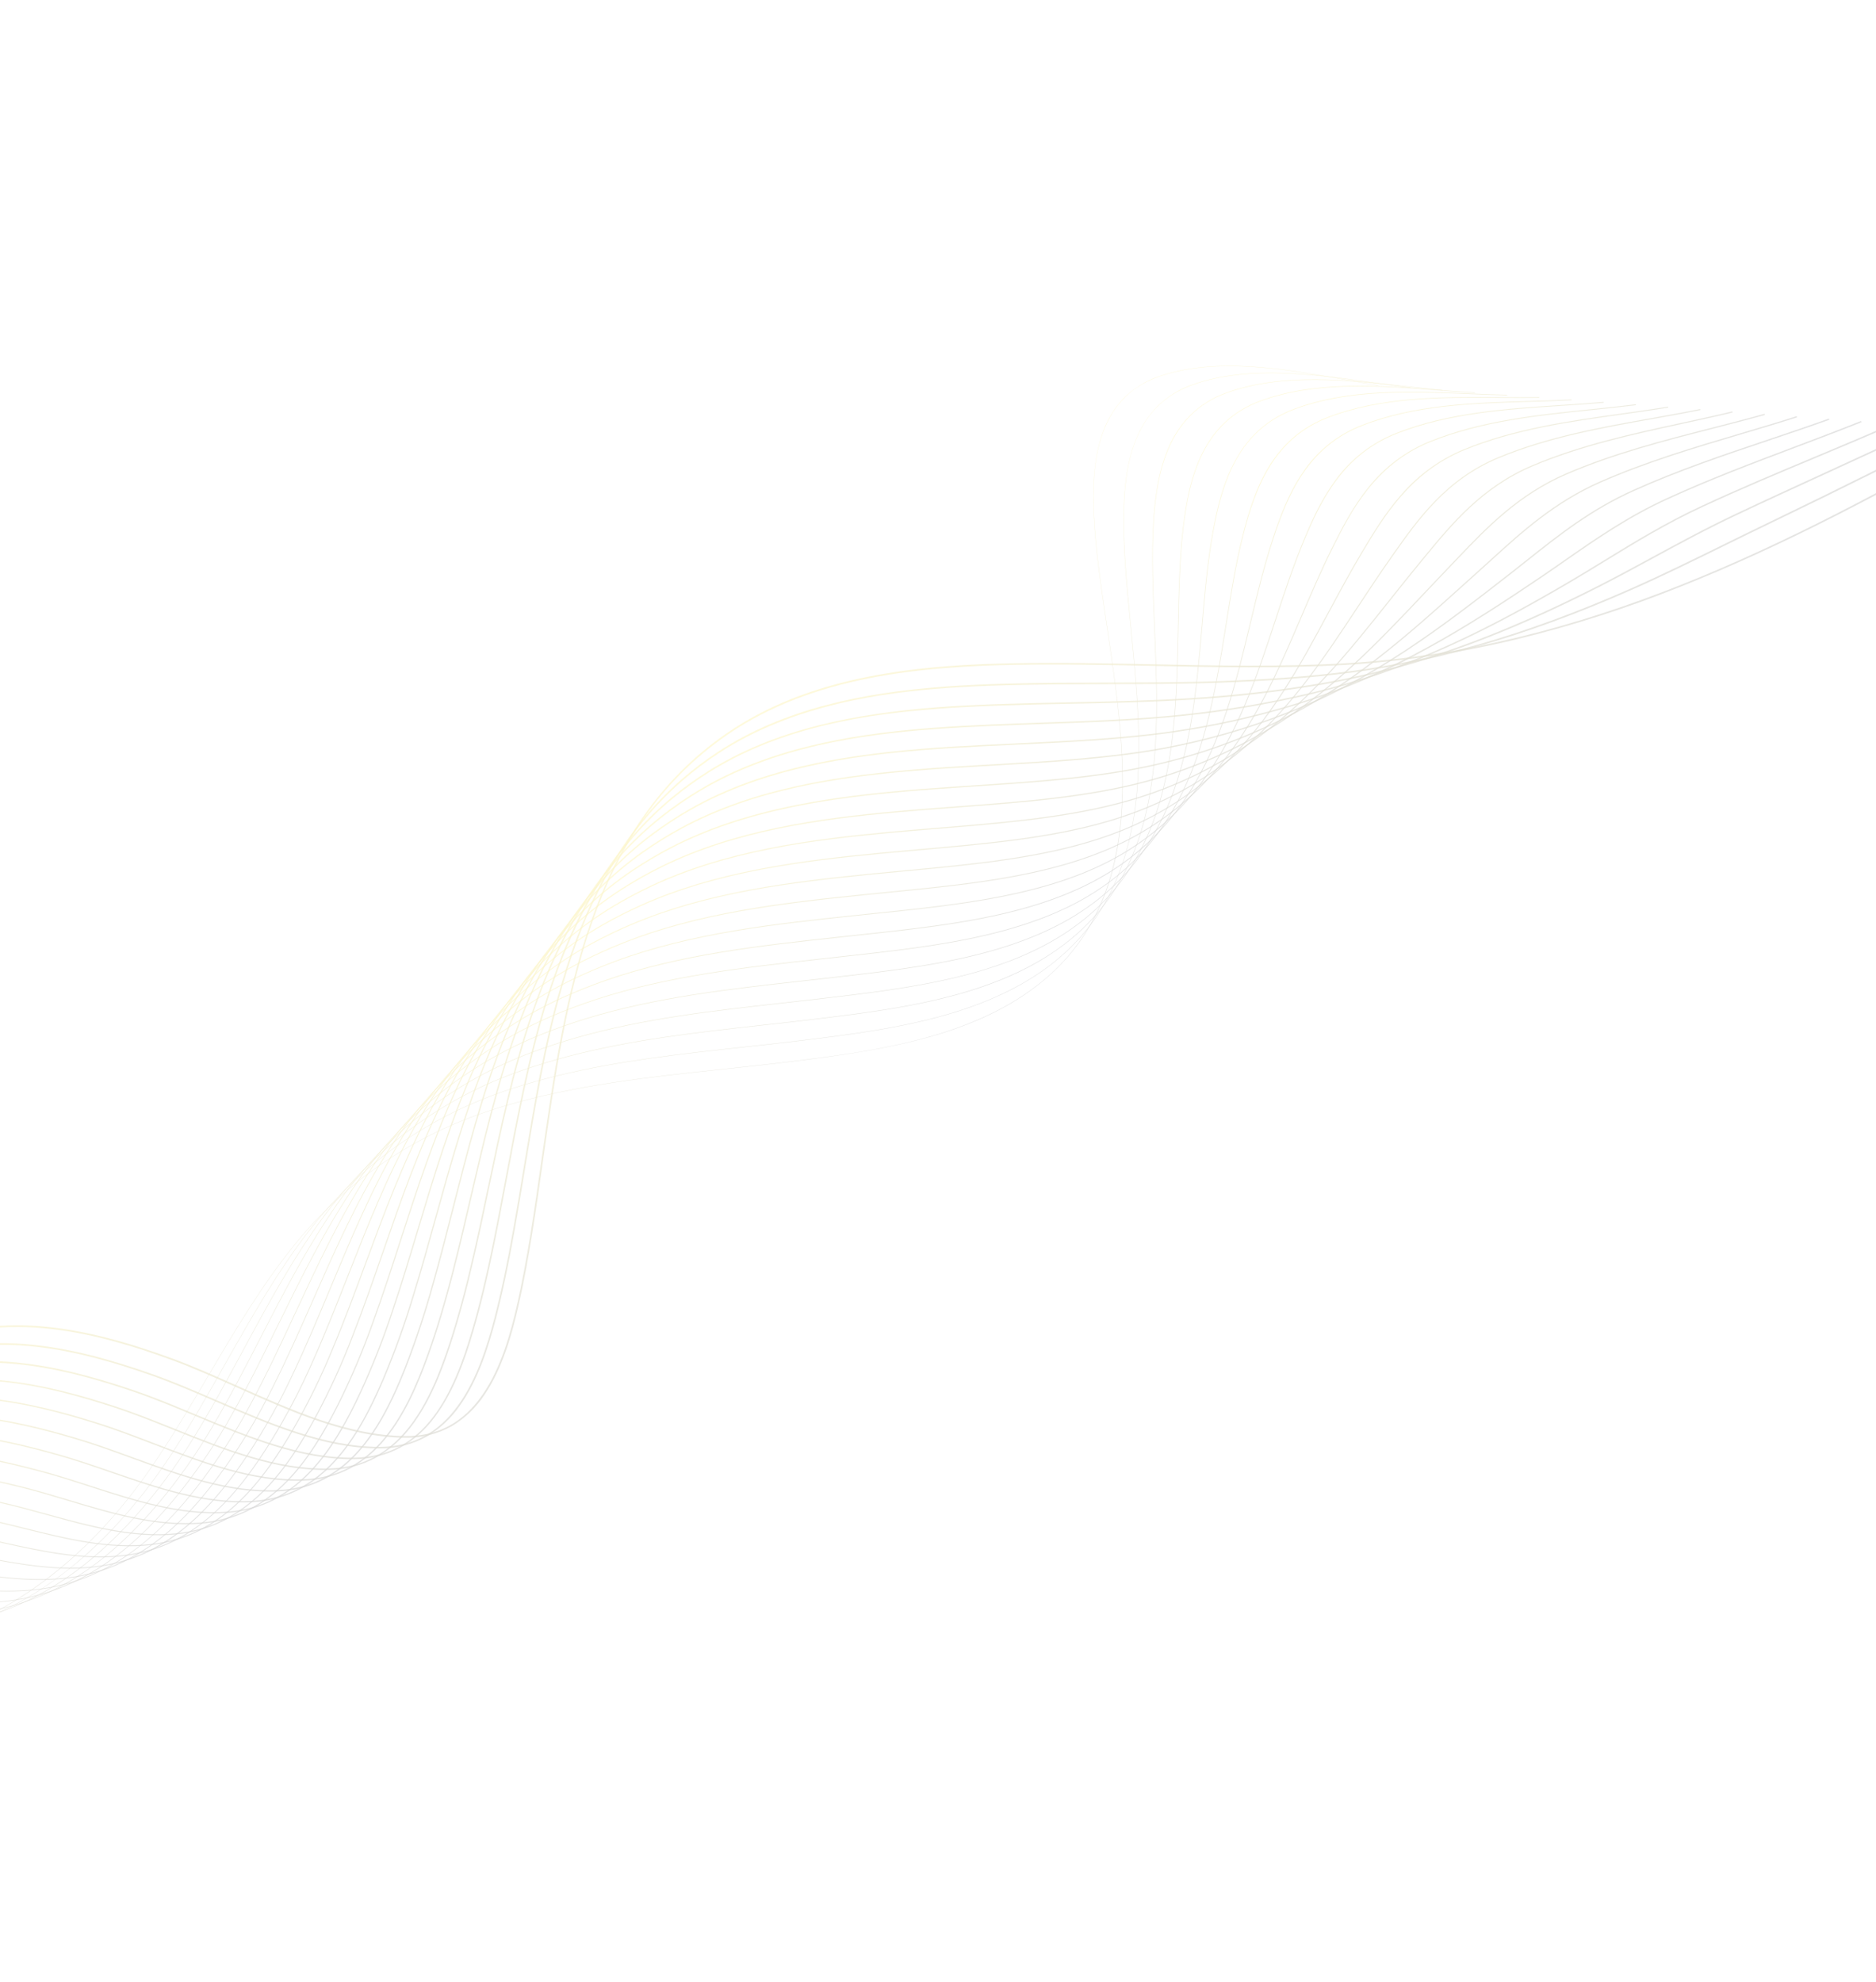 <svg width="1512" height="1597" viewBox="0 0 1512 1597" fill="none" xmlns="http://www.w3.org/2000/svg">
<g opacity="0.2">
<mask id="mask0_1_23555" style="mask-type:luminance" maskUnits="userSpaceOnUse" x="-414" y="0" width="2019" height="1597">
<path d="M1359.33 -4.73447e-05L-414 1248.83L-168.925 1596.84L1604.41 348.004L1359.33 -4.73447e-05Z" fill="white"/>
</mask>
<g mask="url(#mask0_1_23555)">
<path d="M828.856 799.573C807.041 814.935 780.62 826.865 748.625 835.845C714.473 845.432 678.065 850.498 643.703 854.867C623.821 857.394 603.478 859.559 583.803 861.651C524.565 867.953 463.309 874.47 405.308 891.817C336.89 912.279 280.167 950.092 236.7 1004.2C210.551 1036.76 188.999 1073.24 168.156 1108.53C153.647 1133.09 138.643 1158.49 122.209 1182.37C98.296 1217.1 71.429 1246.3 42.356 1269.14C27.065 1281.18 10.684 1291.78 -6.574 1300.78C-24.331 1309.99 -42.956 1317.42 -62.177 1322.96C-149.828 1348.24 -243.464 1342.64 -334.018 1337.22C-340.203 1336.85 -346.372 1336.49 -352.524 1336.13L-352.508 1335.86C-346.357 1336.22 -340.188 1336.59 -334.001 1336.96C-243.476 1342.38 -149.857 1347.97 -62.254 1322.71C10.21 1301.81 72.198 1254.54 121.988 1182.22C138.416 1158.35 153.418 1132.96 167.928 1108.39C188.776 1073.1 210.332 1036.61 236.493 1004.04C279.994 949.882 336.759 912.044 405.228 891.563C463.254 874.208 524.521 867.691 583.772 861.388C603.444 859.295 623.786 857.132 643.667 854.605C704.071 846.927 786.793 836.413 842.843 788.369C923.898 718.888 907.039 605.616 892.165 505.678C887.359 473.388 882.821 442.889 881.478 414.706C880.176 387.234 882.567 365.569 888.792 348.485C892.292 338.463 897.827 329.275 905.049 321.495C913.065 313.207 922.962 306.977 933.901 303.333C980.327 287.222 1036.1 297.234 1085.31 306.068C1094.2 307.664 1102.6 309.171 1110.86 310.516L1110.81 310.778C1102.55 309.43 1094.16 307.919 1085.27 306.331C1036.09 297.503 980.352 287.497 933.989 303.587C883.272 321.186 879.886 375.43 881.751 414.7C883.089 442.864 887.628 473.357 892.431 505.639C900.041 556.778 907.911 609.657 903.822 659.013C901.608 685.735 896.14 708.712 887.112 729.25C882.261 740.323 876.212 750.831 869.075 760.588C861.486 770.877 852.747 780.264 843.026 788.567C838.537 792.415 833.816 796.084 828.864 799.573" fill="url(#paint0_linear_1_23555)" fill-opacity="0.7"/>
<path d="M840.562 782.308C797.659 812.522 744.099 824.283 701.346 831.158C683.999 833.951 666.634 836.159 650.334 838.18C633.453 840.274 616.201 842.156 599.516 843.975C550.007 849.367 498.818 854.953 449.93 866.904C437.242 870.007 424.937 873.476 413.355 877.211C346.423 898.83 291.035 937.64 248.725 992.565C223.275 1025.59 202.417 1062.49 182.245 1098.18C168.409 1122.66 154.102 1147.97 138.45 1171.79C124.646 1193.01 108.995 1212.97 91.679 1231.44C73.776 1250.62 53.616 1267.55 31.637 1281.88C9.025 1296.46 -15.732 1307.4 -41.734 1314.32C-71.632 1322.2 -101.664 1324.86 -137.559 1326.43C-157.745 1327.27 -178.556 1327.37 -198.68 1327.48C-212.116 1327.55 -226.009 1327.62 -239.609 1327.91C-271.49 1328.54 -302.503 1329.71 -332.493 1330.84L-345.273 1331.33L-345.285 1331.01L-332.506 1330.52C-302.513 1329.39 -271.5 1328.22 -239.616 1327.59C-226.015 1327.3 -212.12 1327.23 -198.682 1327.16C-178.557 1327.06 -157.757 1326.95 -137.572 1326.11C-101.699 1324.54 -71.686 1321.88 -41.815 1314C7.438 1301.01 51.026 1273.94 91.442 1231.22C108.748 1212.77 124.391 1192.82 138.188 1171.61C153.833 1147.81 168.138 1122.5 181.972 1098.03C202.151 1062.33 223.014 1025.41 248.477 992.371C290.822 937.397 346.262 898.55 413.258 876.911C424.847 873.173 437.161 869.703 449.856 866.597C498.766 854.642 549.969 849.059 599.485 843.66C616.169 841.84 633.42 839.96 650.298 837.865C666.596 835.843 683.958 833.635 701.303 830.848C747.15 823.471 805.45 810.477 849.637 775.108C879.835 750.799 899.362 719.554 909.338 679.601C922.981 625.607 917.035 564.73 911.286 505.858C908.247 474.746 905.383 445.363 905.488 418.07C905.601 390.96 908.788 370.623 915.535 354.055C919.387 344.275 925.129 335.351 932.433 327.792C940.549 319.695 950.409 313.563 961.26 309.864C1007.03 293.66 1061.69 301.638 1109.92 308.675C1119.28 310.04 1128.12 311.329 1136.81 312.444L1136.77 312.761C1128.07 311.648 1119.23 310.357 1109.87 308.992C1061.68 301.959 1007.06 293.988 961.366 310.166C912.432 327.441 905.969 376.907 905.804 418.074C905.693 445.344 908.563 474.725 911.604 505.832C917.356 564.731 923.304 625.636 909.644 679.679C899.653 719.708 880.088 751.005 849.832 775.358C846.807 777.779 843.718 780.098 840.564 782.317" fill="url(#paint1_linear_1_23555)" fill-opacity="0.7"/>
<path d="M852.033 765.483C833.628 778.444 812.125 788.833 786.483 797.148C764.348 804.329 739.365 809.925 707.875 814.748C691.248 817.299 674.985 819.312 656.97 821.492C643.06 823.176 628.855 824.748 615.12 826.271C562.844 832.062 508.786 838.051 457.532 851.619C445.018 854.937 432.863 858.633 421.408 862.607C356.977 884.604 300.885 925.914 260.762 980.918C236.01 1014.43 215.844 1051.78 196.338 1087.9C183.186 1112.26 169.572 1137.47 154.709 1161.2C141.497 1182.55 126.472 1202.73 109.801 1221.51C90.733 1242.8 71.696 1259.73 51.596 1273.24C29.436 1288.3 4.76 1299.28 -21.265 1305.66C-53.36 1313.39 -86.599 1313.5 -118.744 1313.61L-122.199 1313.62C-132.263 1313.62 -142.613 1313.5 -152.626 1313.37C-178.008 1313.06 -204.254 1312.74 -229.816 1314.42C-262.748 1316.5 -293.766 1320.63 -323.757 1324.62C-328.519 1325.25 -333.263 1325.88 -337.988 1326.5L-338.037 1326.13C-333.31 1325.51 -328.566 1324.88 -323.806 1324.25C-293.809 1320.25 -262.785 1316.12 -229.834 1314.04C-204.258 1312.36 -178.004 1312.68 -152.612 1312.99C-142.604 1313.11 -132.254 1313.24 -122.194 1313.23L-118.74 1313.22C-86.616 1313.11 -53.4 1313 -21.347 1305.28C26.367 1293.79 69.177 1266.3 109.526 1221.25C126.177 1202.49 141.185 1182.34 154.382 1161C169.24 1137.28 182.85 1112.08 196.007 1087.72C215.515 1051.59 235.687 1014.23 260.455 980.697C300.623 925.631 356.777 884.275 421.281 862.253C432.744 858.28 444.909 854.579 457.432 851.258C508.717 837.679 562.783 831.693 615.08 825.896C628.816 824.375 643.018 822.8 656.926 821.116C674.937 818.936 691.198 816.926 707.816 814.371C753.741 807.336 812.146 795.002 856.418 761.822C886.639 739.179 907.116 709.647 919.021 671.542C935.03 620.293 932.634 562.077 930.312 505.779C929.082 475.932 927.92 447.743 929.481 421.397C930.464 404.818 932.858 380.375 942.265 359.603C946.467 350.07 952.415 341.408 959.802 334.062C968.018 326.152 977.847 320.113 988.615 316.359C1008.78 309.079 1032.31 305.606 1060.57 305.739C1085.42 305.855 1110.4 308.65 1134.55 311.352C1144.36 312.45 1153.63 313.488 1162.76 314.334L1162.72 314.709C1153.6 313.861 1144.32 312.824 1134.51 311.725C1087.29 306.441 1033.78 300.455 988.749 316.708C941.043 333.842 932.221 381.664 929.864 421.412C928.303 447.739 929.462 475.923 930.695 505.756C933.017 562.087 935.418 620.335 919.388 671.647C907.459 709.831 886.937 739.425 856.649 762.118C855.134 763.253 853.596 764.37 852.036 765.469" fill="url(#paint2_linear_1_23555)" fill-opacity="0.7"/>
<path d="M864.23 748.373L863.461 748.915C843.848 762.584 820.769 773.347 792.914 781.809C770.911 788.494 745.964 793.747 714.4 798.341C697.492 800.809 680.547 802.806 664.159 804.739L663.604 804.804C652.629 806.101 641.437 807.348 630.604 808.56C575.574 814.702 518.67 821.054 465.133 836.336C452.789 839.869 440.781 843.788 429.46 848.003C365.476 871.864 312.765 912.666 272.791 969.277C248.733 1003.31 229.259 1041.12 210.429 1077.68C197.946 1101.92 185.037 1126.99 170.95 1150.62C158.327 1172.11 143.929 1192.51 127.907 1211.6C109.179 1233.73 90.733 1251.06 71.528 1264.6L71.447 1264.65C49.798 1280.22 25.213 1291.23 -0.817 1297.02C-31.716 1303.8 -63.565 1302.54 -94.362 1301.31C-98.464 1301.16 -102.704 1300.98 -106.866 1300.84C-112.583 1300.64 -118.447 1300.4 -124.117 1300.18C-155.694 1298.91 -188.347 1297.61 -220.039 1300.96C-254.734 1304.52 -286.381 1311.69 -316.988 1318.62C-321.498 1319.64 -326.157 1320.7 -330.72 1321.71L-330.814 1321.29C-326.256 1320.27 -321.592 1319.22 -317.083 1318.2C-286.464 1311.26 -254.802 1304.09 -220.083 1300.53C-188.36 1297.18 -155.692 1298.48 -124.099 1299.75C-118.426 1299.97 -112.566 1300.21 -106.85 1300.41C-102.691 1300.55 -98.452 1300.72 -94.346 1300.88C-63.574 1302.11 -31.755 1303.37 -0.91 1296.6C46.259 1286.24 87.086 1259.14 127.577 1211.32C143.585 1192.25 157.97 1171.87 170.582 1150.4C184.661 1126.77 197.567 1101.71 210.048 1077.48C228.886 1040.9 248.365 1003.08 272.441 969.023C312.465 912.341 365.244 871.486 429.312 847.594C440.65 843.38 452.669 839.447 465.015 835.919C518.59 820.628 575.511 814.273 630.558 808.128C641.385 806.919 652.58 805.669 663.555 804.373L664.11 804.307C680.495 802.376 697.435 800.377 714.338 797.911C763.127 790.812 818.968 779.398 863.212 748.559C893.541 727.425 914.97 699.596 928.714 663.503C947.225 614.909 948.322 559.229 949.383 505.383C949.945 476.925 950.475 450.042 953.481 424.741C958.331 383.89 969.543 339.841 1015.97 322.878C1035.85 315.561 1058.96 311.68 1086.62 311.012C1110.97 310.423 1135.49 312.323 1159.2 314.16C1169.46 314.958 1179.16 315.707 1188.71 316.252L1188.68 316.684C1179.13 316.138 1169.43 315.387 1159.17 314.591C1112.92 311.007 1060.51 306.945 1016.12 323.284C969.916 340.168 958.745 384.073 953.91 424.791C950.907 450.075 950.377 476.944 949.82 505.388C948.756 559.267 947.654 614.981 929.119 663.651C915.459 699.521 894.229 727.243 864.231 748.369" fill="url(#paint3_linear_1_23555)" fill-opacity="0.7"/>
<path d="M876.845 731.264C874.696 732.777 872.505 734.257 870.273 735.702C825.772 764.44 769.805 775.199 720.925 781.931C705.233 784.101 689.457 785.911 674.192 787.665L670.234 788.119C662.163 789.049 653.936 789.965 645.979 790.853C588.217 797.304 528.48 803.963 472.725 821.057C460.549 824.8 448.698 828.953 437.498 833.406C374.979 858.352 323.607 900.151 284.807 957.64C261.441 992.211 242.663 1030.51 224.502 1067.55C212.696 1091.63 200.488 1116.54 187.18 1140.04C175.143 1161.67 161.371 1182.28 146.001 1201.69C127.68 1224.61 109.833 1242.35 91.441 1255.92C68.811 1272.62 45.322 1283.24 19.617 1288.37C-10.983 1294.48 -42.394 1291.94 -72.772 1289.49C-78.936 1288.99 -85.309 1288.47 -91.538 1288.05C-94.174 1287.86 -96.818 1287.68 -99.471 1287.49C-135.975 1284.93 -173.721 1282.28 -210.268 1287.48C-246.784 1292.55 -279.1 1302.82 -310.352 1312.75C-314.657 1314.12 -319.108 1315.54 -323.458 1316.9L-323.599 1316.43C-319.25 1315.07 -314.796 1313.65 -310.495 1312.28C-279.223 1302.34 -246.887 1292.06 -210.327 1287C-173.73 1281.79 -135.956 1284.44 -99.429 1287C-96.777 1287.19 -94.132 1287.37 -91.496 1287.56C-85.263 1287.99 -78.888 1288.5 -72.724 1289C-42.381 1291.46 -11.005 1293.99 19.529 1287.89C80.266 1275.76 120.585 1232.71 145.624 1201.38C160.978 1182 174.735 1161.4 186.759 1139.8C200.062 1116.3 212.262 1091.4 224.061 1067.32C242.228 1030.27 261.013 991.95 284.4 957.351C303.016 929.529 325.604 904.582 351.445 883.302C377.336 862.229 406.301 845.246 437.333 832.941C448.54 828.488 460.403 824.328 472.593 820.582C528.386 803.479 588.141 796.812 645.926 790.358C653.882 789.471 662.108 788.553 670.179 787.623L674.137 787.17C689.392 785.419 705.167 783.61 720.853 781.44C769.678 774.711 825.582 763.97 869.999 735.281C900.44 715.625 922.812 689.511 938.403 655.447C959.483 609.386 964.085 556.126 968.536 504.621C970.862 477.682 973.064 452.233 977.481 428.075C980.774 410.07 985.515 389.182 995.726 370.744C1006.82 350.703 1022.4 337.176 1043.33 329.392C1062.92 322.04 1085.61 317.763 1112.68 316.322C1136.54 315.05 1160.59 316.074 1183.86 317.065C1194.57 317.521 1204.68 317.952 1214.65 318.162L1214.64 318.65C1204.67 318.446 1194.55 318.009 1183.84 317.554C1138.56 315.625 1087.23 313.44 1043.5 329.852C998.651 346.529 985.497 386.959 977.962 428.164C973.548 452.299 971.35 477.735 969.023 504.664C964.569 556.211 959.958 609.518 938.848 655.652C924.363 687.302 904.033 712.115 876.841 731.265" fill="url(#paint4_linear_1_23555)" fill-opacity="0.7"/>
<path d="M890.072 714.056C885.892 717 881.561 719.806 877.079 722.474C857.049 734.405 833.722 743.774 805.766 751.119C783.825 756.884 759.676 761.329 727.451 765.514C713.045 767.396 698.516 769.012 684.467 770.574L676.875 771.419C671.677 772.002 666.473 772.58 661.262 773.154C600.774 779.845 538.226 786.764 480.342 805.756C468.33 809.709 456.63 814.088 445.572 818.78C384.513 844.786 334.483 887.576 296.858 945.974C274.179 981.113 256.097 1019.94 238.612 1057.48C227.486 1081.37 215.974 1106.09 203.451 1129.44C191.996 1151.21 178.85 1172.04 164.136 1191.75C146.046 1215.77 129.284 1233.39 111.388 1247.22C89.105 1264.43 65.778 1275.06 40.087 1279.71C9.197 1285.3 -22.397 1281.52 -52.95 1277.87C-60.585 1276.95 -68.483 1276.01 -76.177 1275.24L-77.173 1275.14C-117.817 1271.07 -159.846 1266.86 -200.462 1273.99C-238.817 1280.59 -271.79 1294.02 -303.676 1307.01C-307.776 1308.68 -312.015 1310.41 -316.16 1312.07L-316.363 1311.57C-312.216 1309.9 -307.982 1308.17 -303.881 1306.5C-271.966 1293.5 -238.968 1280.06 -200.555 1273.45C-159.866 1266.3 -117.804 1270.51 -77.118 1274.6L-76.122 1274.69C-68.421 1275.47 -60.522 1276.41 -52.883 1277.32C-22.369 1280.98 9.183 1284.75 39.992 1279.17C99.106 1268.47 137.158 1226.66 163.701 1191.42C178.398 1171.73 191.527 1150.92 202.968 1129.18C215.483 1105.84 226.989 1081.14 238.116 1057.25C255.609 1019.69 273.699 980.848 296.397 945.678C314.298 917.611 336.149 892.271 361.278 870.437C386.453 848.825 414.816 831.234 445.364 818.285C456.439 813.591 468.151 809.203 480.178 805.246C538.116 786.235 600.697 779.32 661.209 772.619C666.418 772.043 671.622 771.465 676.821 770.885L684.414 770.039C698.461 768.477 712.983 766.866 727.387 764.98C776.276 758.621 832.265 748.548 876.807 722.013C907.352 703.823 930.669 679.42 948.113 647.4C971.884 603.755 980.017 552.766 987.882 503.456C991.915 478.178 995.724 454.298 1001.5 431.412C1005.9 413.95 1011.84 393.75 1022.46 376.323C1034.28 356.942 1050.06 343.724 1070.7 335.914C1090.01 328.529 1112.27 323.874 1138.75 321.682C1162.12 319.748 1185.72 319.918 1208.53 320.079C1219.68 320.159 1230.21 320.235 1240.61 320.075L1240.61 320.621C1230.21 320.781 1219.68 320.705 1208.53 320.624C1162.04 320.289 1113.97 319.944 1070.88 336.421C1027.29 352.92 1012.02 391.891 1002.02 431.544C996.251 454.408 992.443 478.274 988.414 503.542C980.541 552.897 972.402 603.931 948.585 647.659C934.546 674.066 914.505 696.808 890.072 714.056Z" fill="url(#paint5_linear_1_23555)" fill-opacity="0.7"/>
<path d="M904.35 696.568C897.776 701.185 890.945 705.424 883.889 709.265C839.311 733.623 785.493 742.811 733.971 749.115C720.918 750.72 707.717 752.136 694.951 753.507C691.123 753.921 687.308 754.332 683.506 754.741L676.442 755.51C613.242 762.383 547.89 769.49 487.941 790.479C476.089 794.643 464.542 799.253 453.626 804.187C394.017 831.227 345.32 875.017 308.889 934.341C286.9 970.069 269.514 1009.44 252.704 1047.52C242.255 1071.2 231.449 1095.69 219.706 1118.86C208.853 1140.78 196.333 1161.84 182.256 1181.84C164.706 1206.6 148.525 1224.61 131.318 1238.51C109.409 1256.22 86.258 1266.87 60.545 1271.07C29.049 1276.22 -3.054 1271.22 -34.098 1266.38C-42.894 1265.01 -51.99 1263.59 -60.826 1262.45C-99 1257.53 -146.51 1251.4 -190.664 1260.52C-230.866 1268.66 -264.479 1285.31 -296.979 1301.4C-300.884 1303.33 -304.923 1305.33 -308.869 1307.26L-309.133 1306.72C-305.19 1304.79 -301.152 1302.79 -297.246 1300.86C-264.708 1284.75 -231.061 1268.09 -190.788 1259.92C-146.536 1250.79 -98.97 1256.92 -60.753 1261.84C-51.904 1262.99 -42.806 1264.4 -34.004 1265.77C-3.006 1270.6 29.049 1275.6 60.45 1270.47C118.839 1260.93 155.962 1217.9 181.768 1181.48C195.827 1161.5 208.331 1140.47 219.171 1118.58C230.905 1095.42 241.72 1070.95 252.163 1047.27C268.98 1009.18 286.371 969.782 308.385 934.009C325.575 905.689 346.693 879.95 371.11 857.56C395.565 835.409 423.324 817.207 453.388 803.611C464.324 798.676 475.887 794.059 487.756 789.889C547.771 768.878 613.156 761.767 676.389 754.889L683.453 754.12C687.251 753.707 691.066 753.296 694.898 752.886C707.663 751.517 720.86 750.101 733.909 748.495C785.366 742.202 839.116 733.026 883.607 708.719C913.88 692.325 939.433 668.429 957.815 639.321C984.445 597.962 996.18 549.071 1007.53 501.789C1012.91 479.365 1018.48 456.179 1025.51 434.717C1031.33 416.939 1038.22 398.234 1049.19 381.874C1060.86 363.853 1077.98 350.026 1098.06 342.407C1117.08 334.993 1138.92 329.973 1164.82 327.054C1187.7 324.48 1210.83 323.816 1233.2 323.174C1244.79 322.841 1255.74 322.528 1266.56 321.964L1266.59 322.564C1255.77 323.126 1244.82 323.447 1233.22 323.774C1187.74 325.077 1140.71 326.428 1098.28 342.962C1053.84 360.078 1037.71 399.392 1026.09 434.899C1019.06 456.338 1013.75 478.482 1008.12 501.931C996.767 549.257 985.017 598.202 958.333 639.646C949.582 653.405 939.243 666.086 927.53 677.429C920.31 684.386 912.567 690.778 904.369 696.548" fill="url(#paint6_linear_1_23555)" fill-opacity="0.7"/>
<path d="M139.652 1238.74C122.272 1251.21 102.156 1259.33 80.991 1262.41C48.705 1267.15 15.902 1260.94 -15.821 1254.93C-25.593 1253.08 -35.699 1251.17 -45.493 1249.65C-91.944 1242.43 -137.257 1236.8 -180.884 1247.04C-222.931 1256.74 -257.161 1276.63 -290.263 1295.88C-293.986 1298.04 -297.835 1300.28 -301.594 1302.44L-301.921 1301.87C-298.163 1299.71 -294.318 1297.47 -290.592 1295.31C-257.448 1276.04 -223.176 1256.12 -181.033 1246.4C-160.894 1241.67 -138.637 1239.97 -112.994 1241.22C-89.551 1242.35 -65.81 1245.83 -45.399 1249C-35.592 1250.53 -25.483 1252.44 -15.705 1254.29C15.966 1260.29 48.714 1266.49 80.891 1261.77C138.733 1253.29 174.83 1209.1 199.818 1171.54C213.213 1151.26 225.091 1130.02 235.355 1107.99C246.313 1085.05 256.418 1060.83 266.196 1037.41C282.335 998.743 299.024 958.759 320.359 922.345C336.838 893.778 357.221 867.648 380.918 844.71C404.655 822.027 431.816 803.22 461.401 788.983C472.203 783.8 483.611 778.957 495.324 774.58C557.346 751.467 624.826 744.311 690.084 737.399C695.247 736.854 700.538 736.313 705.655 735.78C717.043 734.606 728.817 733.391 740.432 732.053C792.044 726.144 845.936 717.622 890.404 695.464C920.804 680.439 947.225 658.444 967.514 631.273C997.241 592.063 1012.7 545.065 1027.66 499.611C1034.4 479.108 1041.38 457.906 1049.51 438.054C1056.07 422.039 1064.06 403.603 1075.91 387.497C1088.32 370.121 1105.52 356.726 1125.4 348.938C1167.37 332.383 1213.47 329.35 1258.05 326.42C1270.01 325.634 1281.31 324.888 1292.49 323.894L1292.55 324.548C1281.36 325.546 1270.06 326.288 1258.1 327.074C1213.57 329.999 1167.52 333.026 1125.65 349.546C1082.53 366.558 1064.69 402.72 1050.11 438.296C1041.99 458.126 1035.02 479.317 1028.28 499.809C1013.31 545.312 997.832 592.367 968.037 631.662C958.413 644.484 947.427 656.226 935.273 666.682C921.69 678.281 906.714 688.143 890.691 696.038C870.256 706.216 846.676 714.193 818.602 720.421C791.161 726.51 762.447 730.175 740.497 732.688C728.878 734.026 717.101 735.242 705.713 736.417C700.597 736.945 695.305 737.49 690.144 738.035C624.927 744.949 557.49 752.099 495.552 775.174C483.858 779.546 472.463 784.383 461.686 789.554C403.518 817.605 356.157 862.391 320.925 922.668C299.616 959.04 282.936 999.005 266.805 1037.65C257.027 1061.08 246.916 1085.3 235.948 1108.25C225.67 1130.31 213.776 1151.58 200.363 1171.89C183.415 1197.36 167.803 1215.75 151.23 1229.76C147.416 1232.98 143.555 1235.97 139.647 1238.73" fill="url(#paint7_linear_1_23555)" fill-opacity="0.7"/>
<path d="M157.842 1231.59C141.166 1243.54 121.787 1251.16 101.442 1253.77C68.244 1258.11 34.618 1250.7 2.097 1243.53C-8.532 1241.19 -19.524 1238.77 -30.154 1236.86C-76.126 1228.58 -124.875 1221.51 -171.093 1233.56C-214.988 1244.85 -249.817 1268.03 -283.501 1290.45C-287.052 1292.81 -290.724 1295.26 -294.308 1297.62L-294.7 1297.03C-291.116 1294.66 -287.44 1292.22 -283.896 1289.86C-250.163 1267.4 -215.28 1244.18 -171.272 1232.87C-124.914 1220.78 -76.075 1227.86 -30.025 1236.15C-19.382 1238.07 -8.381 1240.5 2.253 1242.84C34.714 1249.99 68.275 1257.38 101.352 1253.06C158.464 1245.6 192.307 1202.64 217.886 1161.6C230.613 1141.02 241.865 1119.56 251.557 1097.39C261.741 1074.71 271.152 1050.79 280.252 1027.66C295.708 988.382 311.691 947.765 332.341 910.678C348.116 881.854 367.769 855.329 390.75 831.844C413.763 808.624 440.318 789.207 469.422 774.318C480.076 768.896 491.343 763.825 502.9 759.233C530.432 748.343 561.522 739.908 597.943 733.444C630.523 727.661 663.252 724.09 696.707 720.647C703.341 719.969 710.144 719.296 716.727 718.648C726.629 717.672 736.869 716.662 746.948 715.58C795.231 710.429 850.639 703.18 897.203 682.185C927.791 668.483 955.08 648.371 977.224 623.212C1010.38 586.004 1029.78 540.648 1048.54 496.785C1056.4 478.402 1064.53 459.393 1073.52 441.376C1081.96 424.47 1090.54 408.057 1102.61 393.073C1115.74 376.354 1133.03 363.382 1152.76 355.459C1194.04 338.872 1239.08 334.244 1282.64 329.77C1295.05 328.498 1306.79 327.288 1318.42 325.815L1318.51 326.515C1306.87 327.989 1295.13 329.196 1282.71 330.472C1239.2 334.942 1194.21 339.564 1153.02 356.113C1107.81 374.274 1088.35 413.241 1074.15 441.696C1065.17 459.693 1057.04 478.693 1049.19 497.067C1030.41 540.982 1010.99 586.391 977.751 623.687C967.266 635.55 955.637 646.351 943.033 655.932C928.92 666.594 913.641 675.617 897.49 682.827C850.831 703.864 795.353 711.126 747.018 716.282C736.94 717.363 726.695 718.375 716.79 719.351C710.208 719.993 703.405 720.671 696.774 721.35C625.641 728.673 561.973 736.628 503.152 759.892C491.612 764.472 480.37 769.537 469.736 774.95C412.993 803.985 366.971 849.769 332.948 911.021C312.32 948.067 296.35 988.658 280.899 1027.92C271.799 1051.06 262.381 1074.98 252.191 1097.67C242.485 1119.88 231.217 1141.36 218.471 1161.97C208.214 1178.43 192.147 1202.46 171.142 1221.03C166.901 1224.79 162.456 1228.31 157.827 1231.58" fill="url(#paint8_linear_1_23555)" fill-opacity="0.7"/>
<path d="M176.315 1224.27C160.252 1235.75 141.516 1242.93 121.893 1245.12C87.702 1249.07 53.168 1240.47 19.771 1232.15C8.365 1229.31 -3.43 1226.37 -14.81 1224.06C-60.154 1214.86 -112.608 1206.2 -161.301 1220.08C-207.042 1232.96 -242.457 1259.47 -276.707 1285.1C-280.095 1287.64 -283.601 1290.26 -287.022 1292.8L-287.479 1292.18C-284.058 1289.64 -280.555 1287.02 -277.167 1284.49C-242.863 1258.81 -207.387 1232.26 -161.51 1219.34C-112.653 1205.41 -60.085 1214.09 -14.657 1223.3C-3.26 1225.62 8.543 1228.56 19.951 1231.4C53.283 1239.71 87.749 1248.29 121.803 1244.36C178.638 1237.8 211.392 1193.82 235.939 1151.67C247.997 1130.79 258.624 1109.11 267.748 1086.79C277.161 1064.41 285.879 1040.84 294.309 1018.05C309.077 978.116 324.348 936.823 344.318 899.018C359.389 869.936 378.311 843.017 400.571 818.988C422.861 795.232 448.817 775.203 477.449 759.666C487.958 753.998 499.072 748.694 510.48 743.898C537.879 732.419 568.753 723.586 604.863 716.887C638.819 710.589 673.498 706.884 703.344 703.902C711.548 703.085 719.969 702.299 728.11 701.538C736.425 700.761 745.022 699.957 753.474 699.114C804.263 694.096 857.722 687.632 904.012 668.909C934.895 656.563 963.067 638.3 986.944 615.145C1023.99 579.793 1047.64 535.779 1070.5 493.22C1079.12 477.186 1088.03 460.605 1097.54 444.697C1106.26 430.108 1116.14 413.574 1129.31 398.646C1143.13 382.597 1160.54 370.033 1180.12 361.974C1220.69 345.379 1264.64 339.209 1307.15 333.242C1320.06 331.43 1332.25 329.72 1344.36 327.727L1344.49 328.484C1332.36 330.479 1320.17 332.191 1307.25 334.002C1264.8 339.96 1220.89 346.121 1180.41 362.682C1136.79 380.528 1115.39 416.323 1098.2 445.086C1088.7 460.98 1079.8 477.549 1071.19 493.582C1059.74 514.891 1047.9 536.927 1034.53 557.603C1019.53 580.798 1004.14 599.803 987.475 615.703C976.148 626.593 963.878 636.459 950.811 645.185C936.185 654.898 920.602 663.086 904.306 669.62C857.922 688.381 804.4 694.855 753.556 699.878C745.103 700.719 736.503 701.524 728.188 702.303C720.046 703.064 711.626 703.852 703.423 704.668C636.091 711.392 570.692 719.511 510.783 744.606C499.397 749.393 488.306 754.687 477.82 760.341C421.712 790.763 378.268 836.241 345.008 899.372C325.062 937.133 309.801 978.401 295.04 1018.31C286.606 1041.11 277.884 1064.69 268.468 1087.08C259.331 1109.43 248.689 1131.14 236.614 1152.05C225.958 1170.35 211.154 1193.73 191.087 1212.28C186.438 1216.59 181.507 1220.6 176.328 1224.26" fill="url(#paint9_linear_1_23555)" fill-opacity="0.7"/>
<path d="M195.111 1216.72C179.555 1227.82 161.356 1234.63 142.337 1236.48C107.094 1240.03 71.585 1230.25 37.255 1220.77C25.13 1217.43 12.593 1213.97 0.521 1211.28C-46.258 1200.78 -100.443 1190.9 -151.518 1206.62C-199.104 1221.1 -235.09 1250.96 -269.892 1279.83C-273.133 1282.52 -276.476 1285.3 -279.743 1287.99L-280.265 1287.35C-276.995 1284.67 -273.655 1281.89 -270.414 1279.2C-253.271 1264.97 -235.542 1250.27 -216.142 1237.3C-194.182 1222.62 -173.121 1212.33 -151.756 1205.83C-129.039 1198.84 -104.013 1196.36 -75.249 1198.26C-48.338 1200.04 -21.752 1205.43 0.704 1210.47C12.793 1213.18 25.344 1216.64 37.477 1219.99C71.738 1229.43 107.166 1239.2 142.26 1235.66C198.925 1229.95 230.544 1184.97 254.001 1141.74C265.385 1120.56 275.387 1098.67 283.945 1076.2C292.593 1054.17 300.618 1031 308.382 1008.59C322.457 967.953 337.011 925.935 356.305 887.358C370.675 858.016 388.865 830.704 410.402 806.134C431.964 781.847 457.314 761.21 485.469 745.022C495.829 739.111 506.793 733.576 518.056 728.571C545.305 716.502 575.958 707.27 611.779 700.338C645.12 693.887 678.68 690.194 709.98 687.163C719.887 686.208 730.058 685.313 739.892 684.448C746.487 683.868 753.307 683.268 760.005 682.652C813.325 677.809 864.979 672.095 910.826 655.636C942.032 644.534 971.078 628.106 996.671 607.081C1038.24 573.433 1065.36 532.315 1094.06 488.776C1102.91 475.356 1112.06 461.48 1121.57 448.01L1122.63 446.502C1142.64 418.169 1165.31 386.057 1207.48 368.493C1247.3 351.909 1290.12 344.266 1331.53 336.875C1344.97 334.475 1357.67 332.21 1370.31 329.645L1370.47 330.452C1357.83 333.015 1345.12 335.285 1331.68 337.685C1290.31 345.07 1247.53 352.705 1207.8 369.254C1165.85 386.73 1143.25 418.738 1123.31 446.981L1122.25 448.489C1112.74 461.948 1103.59 475.819 1094.75 489.233C1080.98 510.125 1066.73 531.728 1051.07 551.805C1033.52 574.295 1015.9 592.586 997.193 607.725C985.04 617.625 972.13 626.558 958.581 634.44C943.46 643.193 927.572 650.548 911.114 656.412C865.175 672.903 813.464 678.622 760.09 683.475C753.391 684.089 746.571 684.69 739.974 685.27C730.142 686.134 719.975 687.028 710.07 687.985C646.408 694.147 579.167 702.415 518.402 729.326C507.163 734.32 496.225 739.841 485.891 745.739C431.179 777.109 389.035 823.556 357.039 887.731C337.773 926.256 323.23 968.248 309.164 1008.86C301.399 1031.27 293.369 1054.46 284.714 1076.5C276.144 1099 266.128 1120.92 254.727 1142.13C239.686 1169.85 221.292 1198.29 195.116 1216.73" fill="url(#paint10_linear_1_23555)" fill-opacity="0.7"/>
<path d="M213.972 1209.15C198.906 1219.87 181.222 1226.33 162.791 1227.83C126.45 1230.98 89.937 1220.01 54.623 1209.4C41.824 1205.55 28.586 1201.57 15.868 1198.47C-35.925 1185.82 -90.865 1176.41 -141.723 1193.13C-191.156 1209.22 -227.701 1242.46 -263.038 1274.61C-266.132 1277.42 -269.332 1280.34 -272.457 1283.16L-273.046 1282.5C-269.924 1279.68 -266.725 1276.77 -263.63 1273.96C-246.236 1258.14 -228.249 1241.77 -208.396 1227.33C-185.917 1210.98 -164.195 1199.52 -141.992 1192.29C-90.928 1175.51 -35.844 1184.93 16.078 1197.61C28.822 1200.72 42.069 1204.71 54.881 1208.56C90.114 1219.14 126.547 1230.09 162.72 1226.95C219.306 1222.03 249.743 1176.09 272.063 1131.79C282.77 1110.33 292.146 1088.22 300.139 1065.6C308.03 1043.97 315.37 1021.25 322.469 999.277C335.84 957.887 349.67 915.09 368.278 875.694C381.948 846.087 399.408 818.382 420.218 793.274C441.053 768.458 465.801 747.21 493.483 730.369C503.893 724.104 514.621 718.385 525.625 713.235C552.699 700.582 583.138 690.948 618.689 683.779C652.883 676.885 687.375 673.155 716.608 670.416C728.352 669.32 740.398 668.334 752.049 667.381C756.878 666.985 761.704 666.587 766.528 666.186C822.497 661.543 872.499 656.547 917.634 642.359C949.244 632.484 979.172 617.869 1006.39 599.011C1053.35 566.94 1085.64 526.314 1119.84 483.297C1128.18 472.805 1136.8 461.955 1145.59 451.32C1146.61 450.097 1147.63 448.863 1148.65 447.618C1170.09 421.625 1194.37 392.169 1234.84 375.008C1273.82 358.476 1315.44 349.428 1355.7 340.686C1369.75 337.642 1383.01 334.756 1396.24 331.557L1396.45 332.412C1383.2 335.61 1369.94 338.492 1355.9 341.543C1315.68 350.281 1274.09 359.312 1235.18 375.815C1194.92 392.893 1170.7 422.263 1149.33 448.176C1148.31 449.42 1147.29 450.654 1146.28 451.878C1137.49 462.507 1128.87 473.353 1120.53 483.842C1104.08 504.544 1087.06 525.954 1068.75 545.601C1048.27 567.586 1028.03 585.291 1006.89 599.73C979.599 618.639 949.593 633.295 917.899 643.197C872.677 657.413 822.625 662.415 766.601 667.062C761.78 667.466 756.954 667.865 752.122 668.257C740.474 669.211 728.431 670.196 716.692 671.293C656.639 676.919 587.428 685.326 526 714.032C515.024 719.169 504.324 724.873 493.941 731.121C440.645 763.426 399.802 810.841 369.076 876.069C350.49 915.412 336.671 958.184 323.308 999.548C316.207 1021.53 308.864 1044.26 300.968 1065.9C292.962 1088.55 283.571 1110.69 272.847 1132.19C258.316 1161.04 240.335 1190.59 213.972 1209.15Z" fill="url(#paint11_linear_1_23555)" fill-opacity="0.7"/>
<path d="M233.019 1201.49C229.311 1204.1 225.43 1206.47 221.402 1208.56C209.536 1214.66 196.551 1218.27 183.241 1219.17C145.927 1221.91 108.518 1209.82 72.341 1198.12C58.123 1193.53 44.693 1189.19 31.206 1185.67C-19.469 1172.24 -78.477 1161.03 -131.93 1179.64C-183.206 1197.36 -220.289 1234 -256.159 1269.44C-259.119 1272.37 -262.179 1275.39 -265.168 1278.32L-265.827 1277.66C-262.839 1274.73 -259.779 1271.7 -256.82 1268.78C-239.179 1251.35 -220.939 1233.32 -200.64 1217.4C-177.643 1199.36 -155.271 1186.72 -132.242 1178.76C-107.809 1170.25 -80.936 1167.25 -50.077 1169.58C-20.136 1171.83 9.216 1178.88 31.442 1184.77C44.953 1188.29 58.395 1192.64 72.628 1197.24C108.716 1208.91 146.038 1220.97 183.172 1218.25C239.763 1214.09 268.989 1167.19 290.118 1121.86C300.147 1100.11 308.9 1077.79 316.333 1055.01C323.48 1033.84 330.136 1011.63 336.579 990.158C349.238 947.954 362.33 904.311 380.257 864.036C409.767 797.556 449.427 749.041 501.496 715.717C511.733 709.211 522.314 703.263 533.193 697.899C592.296 668.803 659.46 659.445 723.236 653.669C736.968 652.429 751.033 651.372 764.634 650.351L773.047 649.718C824.124 645.884 876.945 641.93 924.44 629.079C956.519 620.378 987.336 607.56 1016.12 590.944C1069.65 560.332 1108.08 519.653 1148.76 476.586C1155.55 469.398 1162.57 461.967 1169.62 454.632C1171.46 452.718 1173.31 450.783 1175.17 448.829C1197.82 425.115 1223.49 398.237 1262.19 381.526C1300.23 365.098 1340.56 354.75 1379.57 344.741C1393.66 341.125 1408.24 337.386 1422.17 333.477L1422.42 334.377C1408.48 338.288 1393.9 342.028 1379.8 345.645C1340.83 355.646 1300.53 365.984 1262.56 382.383C1224.04 399.019 1198.44 425.828 1175.85 449.473C1173.98 451.423 1172.13 453.36 1170.3 455.285C1163.25 462.616 1156.23 470.045 1149.45 477.232C1116.39 512.233 1084.81 545.662 1045.4 573.416C1036.25 579.854 1026.69 585.985 1016.59 591.762C987.738 608.42 956.849 621.27 924.694 629.994C877.112 642.867 824.249 646.83 773.126 650.662L764.712 651.296C751.112 652.317 737.054 653.375 723.328 654.613C659.642 660.382 592.579 669.721 533.614 698.751C522.767 704.1 512.217 710.03 502.01 716.517C450.101 749.731 410.551 798.114 381.119 864.422C363.216 904.644 350.133 948.258 337.482 990.433C331.038 1011.92 324.374 1034.13 317.227 1055.32C309.785 1078.12 301.02 1100.48 290.976 1122.26C281.864 1141.8 269.076 1166.71 250.855 1185.96C245.446 1191.72 239.477 1196.92 233.035 1201.49" fill="url(#paint12_linear_1_23555)" fill-opacity="0.7"/>
<path d="M252.223 1193.72C237.965 1203.82 221.129 1209.65 203.683 1210.53C165.197 1212.85 126.694 1199.58 89.461 1186.75C74.617 1181.63 60.595 1176.79 46.538 1172.87C-5.703 1158.13 -66.599 1145.8 -122.145 1166.17C-175.265 1185.51 -212.884 1225.58 -249.266 1264.33C-252.099 1267.35 -255.024 1270.47 -257.89 1273.5L-258.611 1272.82C-255.751 1269.79 -252.822 1266.67 -249.988 1263.65C-232.105 1244.61 -213.613 1224.92 -192.876 1207.49C-169.372 1187.75 -146.348 1173.93 -122.484 1165.24C-97.219 1155.97 -69.421 1152.71 -37.498 1155.25C-6.298 1157.74 23.946 1165.47 46.807 1171.92C60.891 1175.85 74.927 1180.68 89.786 1185.81C126.927 1198.61 165.333 1211.85 203.625 1209.54C260.282 1206.12 288.268 1158.28 308.171 1111.93C317.52 1089.89 325.649 1067.35 332.523 1044.42C338.927 1023.78 344.915 1002.16 350.709 981.246C362.644 938.157 374.987 893.602 392.226 852.369C420.425 784.783 458.786 735.285 509.508 701.065C519.571 694.319 530.005 688.142 540.76 682.565C567.452 668.741 597.458 658.31 632.505 650.661C660.17 644.626 690.196 640.389 729.864 636.92C745.76 635.535 762.01 634.438 777.72 633.373L786.51 632.784C835.237 629.538 885.627 626.18 931.251 615.798C963.902 608.343 995.628 597.3 1025.85 582.868C1087.56 553.653 1133.48 512.206 1182.1 468.338C1185.93 464.881 1189.78 461.411 1193.64 457.928C1196.52 455.33 1199.49 452.638 1202.36 450.029C1225.96 428.557 1252.71 404.219 1289.53 388.029C1326.46 371.794 1365.33 360.27 1402.92 349.124C1417.85 344.695 1433.29 340.119 1448.08 335.379L1448.39 336.322C1433.58 341.061 1418.14 345.647 1403.2 350.07C1365.64 361.206 1326.8 372.721 1289.93 388.932C1253.26 405.06 1226.57 429.336 1203.03 450.758C1200.16 453.366 1197.2 456.065 1194.31 458.66C1190.44 462.139 1186.59 465.609 1182.77 469.069C1152.26 496.596 1122.82 523.171 1089.86 546.379C1069.78 560.646 1048.51 573.153 1026.28 583.758C995.989 598.224 964.195 609.294 931.473 616.767C885.771 627.166 835.345 630.527 786.578 633.777L777.788 634.365C762.082 635.428 745.839 636.518 729.952 637.912C669.976 643.157 600.649 652.669 541.217 683.448C530.495 689.009 520.094 695.166 510.062 701.892C459.504 735.999 421.258 785.346 393.141 852.755C375.925 893.921 363.586 938.45 351.658 981.509C345.864 1002.43 339.872 1024.06 333.466 1044.71C326.582 1067.68 318.441 1090.25 309.078 1112.32C295.772 1143.31 278.857 1174.96 252.221 1193.72" fill="url(#paint13_linear_1_23555)" fill-opacity="0.7"/>
<path d="M271.581 1185.89C257.654 1195.71 241.167 1201.27 224.134 1201.88C184.451 1203.78 144.839 1189.33 106.53 1175.35C91.081 1169.72 76.488 1164.39 61.879 1160.08C8.053 1144.01 -54.736 1130.57 -112.35 1152.69C-167.314 1173.68 -205.457 1217.19 -242.345 1259.27C-245.058 1262.36 -247.864 1265.56 -250.605 1268.67L-251.389 1267.98C-248.65 1264.87 -245.845 1261.67 -243.132 1258.58C-225.013 1237.91 -206.277 1216.53 -185.1 1197.61C-161.09 1176.15 -137.415 1161.13 -112.722 1151.71C-54.818 1129.48 8.185 1142.95 62.178 1159.07C76.825 1163.4 91.419 1168.73 106.886 1174.36C145.098 1188.3 184.614 1202.72 224.081 1200.83C280.868 1198.11 307.585 1149.34 326.227 1101.99C334.893 1079.67 342.399 1056.92 348.714 1033.82C354.392 1013.79 359.72 992.829 364.872 972.562C376.066 928.516 387.648 882.965 404.207 840.708C431.067 771.989 468.134 721.519 517.526 686.416C527.416 679.43 537.702 673.024 548.335 667.232C574.821 652.824 604.615 641.988 639.422 634.106C666.995 627.862 697.843 623.436 736.502 620.176C753.083 618.783 770.096 617.735 786.101 616.782C791.482 616.465 796.864 616.154 802.247 615.849C847.738 613.242 894.778 610.547 938.079 602.527C971.378 596.346 1004.03 587.065 1035.6 574.806C1107.63 547.034 1163.58 503.424 1217.7 461.246C1222.02 457.875 1226.27 454.495 1230.77 450.919C1256.08 430.796 1282.25 409.987 1316.9 394.559C1352.35 378.605 1389.44 366.134 1425.31 354.074C1441.4 348.664 1458.03 343.069 1474.02 337.315L1474.38 338.299C1458.38 344.054 1441.74 349.654 1425.64 355.066C1389.8 367.118 1352.73 379.581 1317.32 395.514C1282.8 410.891 1256.68 431.657 1231.42 451.74C1226.92 455.32 1222.66 458.703 1218.34 462.077C1164.16 504.299 1108.15 547.961 1035.97 575.787C1004.34 588.069 971.629 597.367 938.266 603.561C894.903 611.598 847.831 614.295 802.306 616.902C796.926 617.211 791.544 617.522 786.162 617.836C770.164 618.788 753.155 619.839 736.589 621.229C677.202 626.236 608.455 635.728 548.835 668.161C538.239 673.933 527.987 680.317 518.133 687.28C468.912 722.26 431.972 772.572 405.182 841.099C388.648 883.295 377.077 928.812 365.887 972.83C360.733 993.104 355.401 1014.06 349.719 1034.12C343.394 1057.25 335.877 1080.03 327.198 1102.39C314.593 1134.4 298.303 1167.07 271.576 1185.89" fill="url(#paint14_linear_1_23555)" fill-opacity="0.7"/>
<path d="M1500.36 340.256C1482.68 347.332 1464.34 354.25 1446.6 360.94C1412.97 373.627 1378.19 386.748 1344.71 402.082C1312.62 416.644 1286.39 434.917 1261.03 452.589C1254.6 457.067 1248.53 461.299 1242.35 465.476C1213.51 484.999 1182.19 505.578 1148.68 523.821C1115.92 541.931 1081.4 556.666 1045.66 567.801C1012.76 577.928 979.127 585.468 945.055 590.351C904.652 596.162 861.469 598.182 819.716 600.132C810.858 600.546 801.697 600.974 792.681 601.435C777.035 602.239 760.215 603.174 743.221 604.548C687.807 609.046 616.499 618.603 556.448 652.876C545.975 658.859 535.873 665.47 526.198 672.672C478.286 708.504 442.641 759.79 417.218 829.449C401.374 872.761 390.584 919.36 380.148 964.425C375.624 983.965 370.945 1004.17 365.973 1023.52C359.214 1050.11 352.463 1072.65 345.316 1092.45C337.903 1113.1 327.26 1139.39 310.614 1159.55C302.893 1169.14 293.397 1177.16 282.644 1183.17C270.913 1189.44 257.878 1192.89 244.579 1193.24C203.693 1194.7 162.947 1179.07 123.543 1163.96C107.506 1157.81 92.357 1152 77.215 1147.29C21.797 1129.9 -42.898 1115.35 -102.559 1139.21C-159.366 1161.85 -198.022 1208.82 -235.403 1254.25C-238.055 1257.48 -240.693 1260.68 -243.317 1263.85L-244.166 1263.15C-241.541 1259.98 -238.903 1256.78 -236.253 1253.55C-217.901 1231.25 -198.925 1208.19 -177.319 1187.76C-152.811 1164.57 -128.488 1148.36 -102.963 1138.19C-76.035 1127.42 -46.385 1123.64 -12.33 1126.62C21.725 1129.61 55.274 1139.25 77.544 1146.24C92.713 1150.95 107.882 1156.78 123.937 1162.93C163.238 1178.01 203.878 1193.59 244.538 1192.14C301.515 1190.1 326.933 1140.42 344.283 1092.08C351.412 1072.31 358.157 1049.79 364.909 1023.25C369.877 1003.91 374.553 983.709 379.076 964.175C389.518 919.076 400.316 872.443 416.184 829.069C428.428 795.525 442.594 767.001 459.496 741.87C468.399 728.588 478.346 716.036 489.243 704.334C500.362 692.44 512.508 681.548 525.54 671.787C535.253 664.56 545.393 657.927 555.906 651.923C582.175 636.931 611.755 625.694 646.336 617.572C674.133 611.043 704.892 606.556 743.138 603.452C760.144 602.077 776.976 601.142 792.63 600.336C801.645 599.882 810.803 599.451 819.666 599.035C861.394 597.085 904.544 595.07 944.9 589.265C978.916 584.391 1012.5 576.865 1045.34 566.754C1121.96 543.263 1184.37 503.393 1241.74 464.573C1247.91 460.397 1253.98 456.169 1260.4 451.695C1285.81 433.994 1312.08 415.687 1344.26 401.089C1377.78 385.745 1412.57 372.619 1446.22 359.924C1463.95 353.237 1482.28 346.322 1499.96 339.248L1500.36 340.256Z" fill="url(#paint15_linear_1_23555)" fill-opacity="0.7"/>
<path d="M1526.34 342.214C1505.7 351.315 1484.36 360.242 1463.73 368.875C1433.56 381.495 1402.36 394.544 1372.09 408.642C1343.22 421.993 1317.86 437.532 1293.34 452.56C1284.06 458.248 1275.29 463.621 1266.36 468.867C1227.15 491.917 1195.97 508.332 1165.27 522.105C1129.92 538.173 1093.11 550.798 1055.35 559.807C1021.25 567.813 986.676 573.599 951.835 577.128C915.248 580.903 876.745 582.23 839.51 583.513C826.301 583.968 812.641 584.439 799.203 585.013C785.687 585.594 767.867 586.446 749.858 587.847C694.898 592.134 624.112 601.66 564.066 637.572C553.716 643.766 543.764 650.603 534.269 658.043C487.65 694.72 453.299 746.969 429.258 817.777C414.108 862.308 404.121 910.095 394.469 956.305C390.559 975.011 386.516 994.354 382.231 1012.91C376.058 1039.91 369.914 1062.68 363.444 1082.51C356.619 1103.5 346.709 1130.23 330.55 1150.74C323.084 1160.48 313.739 1168.62 303.068 1174.69C291.378 1181.02 278.324 1184.42 265.029 1184.59C222.925 1185.6 181.032 1168.8 140.519 1152.55C123.909 1145.89 108.219 1139.6 92.557 1134.49C35.537 1115.78 -31.07 1100.11 -92.763 1125.73C-151.413 1150.02 -192.337 1202.74 -228.447 1249.26C-230.988 1252.54 -233.516 1255.79 -236.028 1259.02L-236.943 1258.31C-234.426 1255.08 -231.899 1251.83 -229.36 1248.55C-210.779 1224.61 -191.567 1199.86 -169.532 1177.91C-144.528 1152.99 -119.561 1135.58 -93.205 1124.66C-65.446 1113.13 -34.876 1109.09 0.253 1112.3C35.536 1115.52 70.037 1125.88 92.918 1133.38C108.615 1138.51 124.321 1144.81 140.949 1151.47C181.354 1167.67 223.133 1184.43 264.996 1183.43C322.215 1182.06 346.311 1131.46 362.338 1082.15C368.796 1062.36 374.932 1039.63 381.093 1012.66C385.371 994.119 389.407 974.785 393.32 956.081C402.986 909.833 412.981 862.012 428.153 817.414C439.701 783.404 453.161 754.49 469.306 729.021C477.856 715.481 487.473 702.646 498.067 690.637C508.873 678.435 520.747 667.222 533.549 657.133C543.082 649.664 553.074 642.799 563.467 636.58C589.51 621.004 618.875 609.368 653.241 601.004C681.212 594.196 711.884 589.649 749.764 586.694C767.792 585.291 785.629 584.445 799.152 583.859C812.598 583.285 826.258 582.813 839.471 582.358C876.686 581.075 915.169 579.749 951.715 575.979C986.507 572.454 1021.03 566.676 1055.08 558.682C1137.43 539.295 1205.01 503.58 1265.77 467.871C1274.69 462.63 1283.46 457.259 1292.73 451.575C1317.28 436.529 1342.67 420.968 1371.6 407.592C1401.89 393.487 1433.1 380.432 1463.28 367.808C1483.91 359.175 1505.24 350.253 1525.88 341.156L1526.34 342.214Z" fill="url(#paint16_linear_1_23555)" fill-opacity="0.7"/>
<path d="M1552.33 344.171C1524.48 357.595 1495.78 370.739 1468.03 383.452C1445.52 393.763 1422.24 404.424 1399.48 415.207C1375.68 426.426 1353.34 438.55 1331.73 450.275C1317.51 457.991 1304.08 465.283 1290.38 472.264C1251.01 492.33 1215.51 508.066 1181.86 520.386C1143.96 534.42 1104.86 544.941 1065.03 551.817C1029.8 557.743 994.281 561.781 958.62 563.914C927.123 565.9 894.426 566.556 862.81 567.19C844.105 567.564 824.764 567.949 805.72 568.604C786.494 569.274 770.85 570.086 756.486 571.159C701.937 575.243 631.636 584.733 571.678 622.278C561.449 628.684 551.647 635.747 542.333 643.423C496.975 680.929 463.925 734.145 441.292 806.113C426.845 851.983 417.688 901.078 408.829 948.551C405.516 966.307 402.093 984.67 398.48 1002.3C392.821 1030.14 387.445 1052.47 381.559 1072.56C375.331 1093.89 366.166 1121.05 350.471 1141.9C343.262 1151.79 334.068 1160.07 323.477 1166.19C311.828 1172.59 298.751 1175.94 285.461 1175.93C242.128 1176.48 199.076 1158.51 157.441 1141.13C140.269 1133.96 124.045 1127.19 107.88 1121.68C52.679 1102.82 -18.899 1084.7 -82.984 1112.25C-143.476 1138.19 -184.926 1194.57 -221.488 1244.31C-223.926 1247.62 -226.352 1250.91 -228.765 1254.18L-229.741 1253.46C-227.328 1250.19 -224.903 1246.9 -222.468 1243.58C-203.663 1218 -184.221 1191.55 -161.757 1168.07C-136.261 1141.41 -110.652 1122.79 -83.465 1111.13C-68.273 1104.66 -52.242 1100.36 -35.848 1098.38C-19.689 1096.48 -3.372 1096.34 12.816 1097.97C40.603 1100.61 70.934 1107.77 108.269 1120.53C124.473 1126.04 140.715 1132.83 157.907 1140.01C199.428 1157.34 242.361 1175.26 285.444 1174.72C342.935 1174 365.704 1122.5 380.387 1072.22C386.263 1052.16 391.631 1029.87 397.283 1002.06C400.894 984.434 404.317 966.079 407.629 948.33C416.496 900.822 425.658 851.689 440.132 805.746C450.977 771.261 463.733 741.957 479.127 716.159C487.324 702.362 496.612 689.244 506.902 676.929C517.392 664.425 528.992 652.897 541.56 642.484C550.914 634.774 560.759 627.68 571.033 621.245C596.843 605.086 625.994 593.048 660.155 584.44C687.877 577.457 719.359 572.713 756.401 569.941C770.781 568.868 786.445 568.052 805.682 567.385C824.734 566.727 844.08 566.34 862.785 565.962C894.385 565.331 927.061 564.679 958.54 562.691C994.158 560.56 1029.64 556.527 1064.82 550.608C1136.72 538.333 1206.12 513.834 1289.82 471.17C1303.51 464.19 1316.94 456.907 1331.15 449.195C1352.77 437.462 1375.12 425.328 1398.96 414.097C1421.73 403.311 1445.01 392.648 1467.52 382.336C1495.27 369.626 1523.96 356.483 1551.8 343.064L1552.33 344.171Z" fill="url(#paint17_linear_1_23555)" fill-opacity="0.7"/>
<path d="M1578.32 346.125C1534.49 369.072 1486.37 393.109 1426.87 421.771C1414.34 427.787 1401.87 433.922 1389.8 439.855C1363.92 452.58 1339.48 464.6 1314.39 475.659C1228.25 513.63 1152.09 535.291 1074.72 543.825C1042.94 547.427 1008.2 549.61 965.405 550.701C941.382 551.234 916.766 551.297 892.952 551.355C866.514 551.42 839.175 551.487 812.249 552.198C793.469 552.697 777.861 553.42 763.129 554.474C713.184 558.051 639.79 567.387 579.304 606.986C569.196 613.604 559.544 620.894 550.413 628.806C505.678 667.661 474.833 720.297 453.337 794.454C439.603 841.799 431.305 892.337 423.28 941.21C420.543 957.88 417.712 975.116 414.74 991.706C409.688 1020.04 404.905 1042.57 399.686 1062.62C394.057 1084.27 385.649 1111.85 370.411 1133.08C363.46 1143.11 354.417 1151.51 343.905 1157.71C332.297 1164.17 319.199 1167.47 305.916 1167.29C261.347 1167.35 217.125 1148.21 174.359 1129.71C156.633 1122.03 139.895 1114.79 123.226 1108.89C66.506 1088.78 -7.075 1069.46 -73.183 1098.77C-135.515 1126.38 -177.473 1186.42 -214.491 1239.39C-216.827 1242.74 -219.153 1246.06 -221.47 1249.36L-222.509 1248.63C-220.194 1245.33 -217.868 1242.01 -215.533 1238.66C-196.506 1211.44 -176.83 1183.28 -153.948 1158.27C-127.964 1129.86 -101.713 1110.02 -73.696 1097.61C-58.104 1090.75 -41.599 1086.19 -24.697 1084.08C-8.063 1082.07 8.745 1081.92 25.411 1083.66C54.123 1086.47 85.339 1094.11 123.651 1107.69C140.365 1113.6 157.121 1120.86 174.865 1128.54C217.51 1147 261.611 1166.08 305.916 1166.02C332.385 1165.98 353.14 1154.96 369.38 1132.34C384.495 1111.28 392.859 1083.84 398.458 1062.3C403.665 1042.28 408.445 1019.78 413.491 991.479C416.458 974.9 419.29 957.667 422.026 941.002C430.058 892.092 438.362 841.515 452.118 794.096C462.253 759.132 474.301 729.436 488.953 703.314C505.743 673.38 525.574 648.693 549.579 627.843C558.753 619.893 568.451 612.568 578.608 605.919C604.179 589.177 633.115 576.739 667.068 567.89C694.891 560.638 726.285 555.834 763.037 553.202C777.789 552.146 793.415 551.421 812.215 550.924C839.151 550.208 866.506 550.15 892.948 550.08C916.752 550.021 941.366 549.961 965.373 549.428C1008.13 548.339 1042.83 546.158 1074.58 542.56C1151.82 534.041 1227.85 512.412 1313.88 474.493C1338.94 463.445 1363.37 451.428 1389.24 438.713C1401.31 432.779 1413.79 426.643 1426.32 420.621C1485.81 391.965 1533.92 367.936 1577.73 344.995L1578.32 346.125Z" fill="url(#paint18_linear_1_23555)" fill-opacity="0.7"/>
<path d="M1604.3 348.078C1570.51 367.192 1525.93 392.085 1480.72 415.105C1435.37 438.199 1394.19 457.024 1354.81 472.671C1312.15 489.833 1268.32 503.938 1223.66 514.88C1177.97 526.06 1131.36 533.072 1084.39 535.829C1032.43 538.836 979.607 537.727 928.521 536.656C892.546 535.902 855.347 535.122 818.761 535.785C742.507 537.167 655.331 544.891 586.917 591.687C475.625 667.813 456.401 803.306 437.806 934.343C431.881 976.093 426.286 1015.53 417.802 1052.67C412.784 1074.64 405.13 1102.63 390.342 1124.25C383.651 1134.41 374.76 1142.95 364.325 1149.21C352.758 1155.73 339.636 1158.99 326.361 1158.64C280.55 1158.21 235.148 1137.91 191.24 1118.27C172.973 1110.1 155.716 1102.39 138.562 1096.09C80.321 1074.74 4.732 1054.21 -63.389 1085.29C-127.564 1114.57 -170.027 1178.28 -207.492 1234.5C-209.734 1237.86 -211.965 1241.21 -214.183 1244.54L-215.288 1243.79C-213.064 1240.47 -210.835 1237.13 -208.6 1233.76C-189.354 1204.88 -169.451 1175.02 -146.15 1148.46C-119.681 1118.3 -92.792 1097.24 -63.945 1084.08C-47.955 1076.83 -30.975 1072.01 -13.565 1069.77C3.545 1067.64 20.843 1067.49 37.987 1069.33C67.619 1072.33 99.72 1080.43 139.014 1094.84C156.215 1101.15 173.489 1108.87 191.776 1117.05C235.558 1136.63 280.833 1156.88 326.368 1157.31C352.941 1157.56 373.509 1146.5 389.243 1123.49C403.904 1102.06 411.514 1074.23 416.509 1052.38C424.98 1015.29 430.573 975.88 436.493 934.158C445.661 869.553 455.144 802.75 476.281 742.609C487.706 710.098 501.415 682.547 518.188 658.385C527.175 645.407 537.281 633.24 548.389 622.024C559.97 610.386 572.621 599.865 586.174 590.6C617.231 569.357 653.808 554.668 697.988 545.704C741.363 536.901 785.307 535.076 818.745 534.469C855.357 533.805 892.568 534.582 928.558 535.339C979.618 536.409 1032.42 537.517 1084.33 534.513C1277.44 523.339 1440.17 439.407 1603.66 346.933L1604.3 348.078Z" fill="url(#paint19_linear_1_23555)" fill-opacity="0.7"/>
</g>
</g>
<defs>
<linearGradient id="paint0_linear_1_23555" x1="316.538" y1="734.389" x2="517.072" y2="1019.15" gradientUnits="userSpaceOnUse">
<stop stop-color="#FEDC00"/>
<stop offset="1" stop-color="#373737"/>
</linearGradient>
<linearGradient id="paint1_linear_1_23555" x1="340.457" y1="743.343" x2="524.601" y2="1004.83" gradientUnits="userSpaceOnUse">
<stop stop-color="#FEDC00"/>
<stop offset="1" stop-color="#373737"/>
</linearGradient>
<linearGradient id="paint2_linear_1_23555" x1="364.378" y1="752.249" x2="532.277" y2="990.664" gradientUnits="userSpaceOnUse">
<stop stop-color="#FEDC00"/>
<stop offset="1" stop-color="#373737"/>
</linearGradient>
<linearGradient id="paint3_linear_1_23555" x1="388.266" y1="761.149" x2="540.044" y2="976.674" gradientUnits="userSpaceOnUse">
<stop stop-color="#FEDC00"/>
<stop offset="1" stop-color="#373737"/>
</linearGradient>
<linearGradient id="paint4_linear_1_23555" x1="412.169" y1="770.065" x2="547.954" y2="962.878" gradientUnits="userSpaceOnUse">
<stop stop-color="#FEDC00"/>
<stop offset="1" stop-color="#373737"/>
</linearGradient>
<linearGradient id="paint5_linear_1_23555" x1="436.101" y1="778.981" x2="556.039" y2="949.292" gradientUnits="userSpaceOnUse">
<stop stop-color="#FEDC00"/>
<stop offset="1" stop-color="#373737"/>
</linearGradient>
<linearGradient id="paint6_linear_1_23555" x1="449.278" y1="772.627" x2="564.339" y2="936.013" gradientUnits="userSpaceOnUse">
<stop stop-color="#FEDC00"/>
<stop offset="1" stop-color="#373737"/>
</linearGradient>
<linearGradient id="paint7_linear_1_23555" x1="461.164" y1="764.483" x2="577.84" y2="930.162" gradientUnits="userSpaceOnUse">
<stop stop-color="#FEDC00"/>
<stop offset="1" stop-color="#373737"/>
</linearGradient>
<linearGradient id="paint8_linear_1_23555" x1="473.062" y1="756.345" x2="592.289" y2="925.647" gradientUnits="userSpaceOnUse">
<stop stop-color="#FEDC00"/>
<stop offset="1" stop-color="#373737"/>
</linearGradient>
<linearGradient id="paint9_linear_1_23555" x1="484.365" y1="747.364" x2="606.749" y2="921.149" gradientUnits="userSpaceOnUse">
<stop stop-color="#FEDC00"/>
<stop offset="1" stop-color="#373737"/>
</linearGradient>
<linearGradient id="paint10_linear_1_23555" x1="494.48" y1="736.728" x2="621.199" y2="916.669" gradientUnits="userSpaceOnUse">
<stop stop-color="#FEDC00"/>
<stop offset="1" stop-color="#373737"/>
</linearGradient>
<linearGradient id="paint11_linear_1_23555" x1="502.543" y1="723.172" x2="635.656" y2="912.191" gradientUnits="userSpaceOnUse">
<stop stop-color="#FEDC00"/>
<stop offset="1" stop-color="#373737"/>
</linearGradient>
<linearGradient id="paint12_linear_1_23555" x1="510.288" y1="709.175" x2="650.137" y2="907.759" gradientUnits="userSpaceOnUse">
<stop stop-color="#FEDC00"/>
<stop offset="1" stop-color="#373737"/>
</linearGradient>
<linearGradient id="paint13_linear_1_23555" x1="517.944" y1="695.053" x2="664.606" y2="903.312" gradientUnits="userSpaceOnUse">
<stop stop-color="#FEDC00"/>
<stop offset="1" stop-color="#373737"/>
</linearGradient>
<linearGradient id="paint14_linear_1_23555" x1="525.506" y1="680.796" x2="679.102" y2="898.901" gradientUnits="userSpaceOnUse">
<stop stop-color="#FEDC00"/>
<stop offset="1" stop-color="#373737"/>
</linearGradient>
<linearGradient id="paint15_linear_1_23555" x1="532.982" y1="666.421" x2="700.145" y2="903.791" gradientUnits="userSpaceOnUse">
<stop stop-color="#FEDC00"/>
<stop offset="1" stop-color="#373737"/>
</linearGradient>
<linearGradient id="paint16_linear_1_23555" x1="540.348" y1="651.883" x2="721.448" y2="909.045" gradientUnits="userSpaceOnUse">
<stop stop-color="#FEDC00"/>
<stop offset="1" stop-color="#373737"/>
</linearGradient>
<linearGradient id="paint17_linear_1_23555" x1="547.626" y1="637.23" x2="742.749" y2="914.303" gradientUnits="userSpaceOnUse">
<stop stop-color="#FEDC00"/>
<stop offset="1" stop-color="#373737"/>
</linearGradient>
<linearGradient id="paint18_linear_1_23555" x1="554.835" y1="622.47" x2="764.052" y2="919.556" gradientUnits="userSpaceOnUse">
<stop stop-color="#FEDC00"/>
<stop offset="1" stop-color="#373737"/>
</linearGradient>
<linearGradient id="paint19_linear_1_23555" x1="561.967" y1="607.616" x2="785.345" y2="924.812" gradientUnits="userSpaceOnUse">
<stop stop-color="#FEDC00"/>
<stop offset="1" stop-color="#373737"/>
</linearGradient>
</defs>
</svg>
